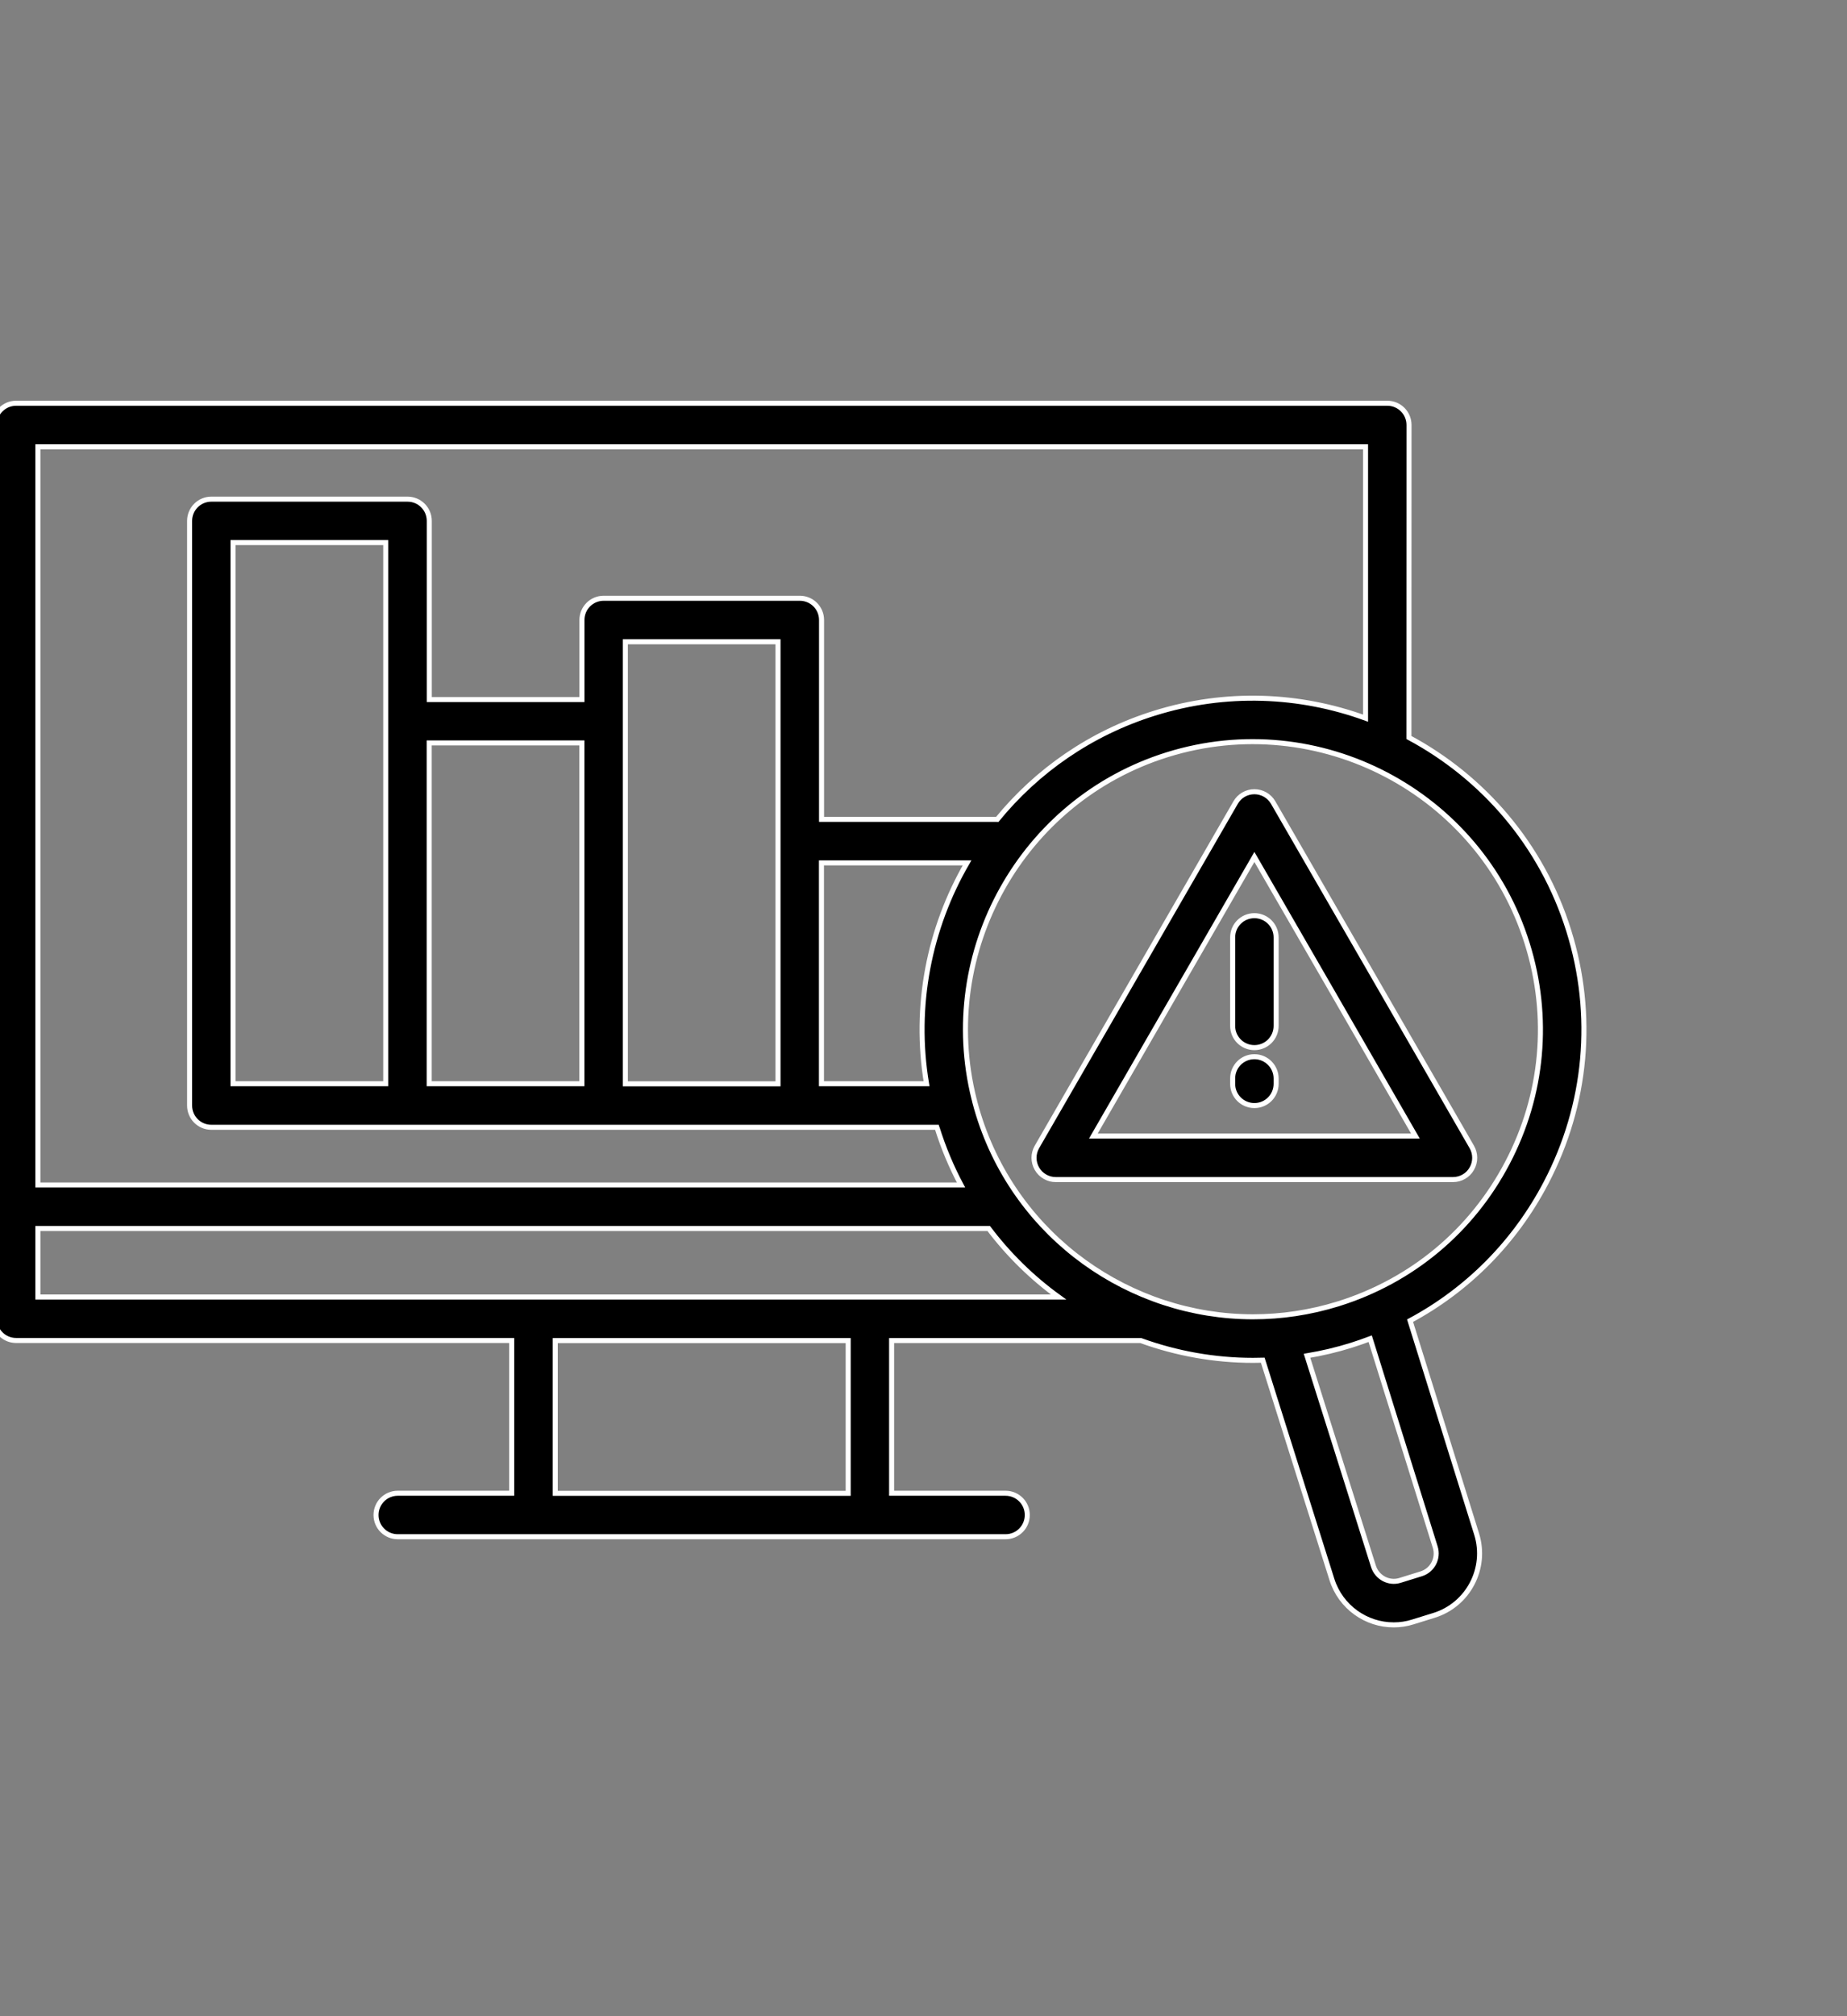 <svg width="110" height="120" viewBox="0 0 110 120" fill="none" xmlns="http://www.w3.org/2000/svg">
<rect x="0" y="0" width="110" height="120" fill="#808080" stroke="none"/>
<g clip-path="url(#clip0_2547_1101)">
<path d="M93.427 55.391C91.828 50.265 88.311 46.252 83.91 43.895L83.915 25.294C83.915 24.578 83.337 24 82.62 24H0.961C0.245 24 -0.333 24.578 -0.333 25.294V78.488C-0.333 79.205 0.245 79.783 0.961 79.783H30.475V88.875H23.689C22.973 88.875 22.395 89.453 22.395 90.169C22.395 90.886 22.973 91.463 23.689 91.463H59.887C60.603 91.463 61.181 90.886 61.181 90.169C61.181 89.453 60.603 88.875 59.887 88.875H53.101V79.787H67.939C70.061 80.555 72.321 80.966 74.627 80.966C74.822 80.966 75.016 80.961 75.205 80.957L79.324 94.01C79.846 95.656 81.372 96.714 83.008 96.709C83.387 96.709 83.771 96.654 84.145 96.534L85.412 96.141C87.441 95.508 88.573 93.34 87.945 91.315L83.978 78.604C87.413 76.76 90.219 73.94 92.068 70.413C94.513 65.749 94.999 60.415 93.427 55.391ZM81.326 26.593V42.743C77.415 41.32 73.024 41.116 68.757 42.448C64.944 43.636 61.75 45.887 59.392 48.771C59.365 48.771 59.342 48.766 59.314 48.766H48.928V36.901C48.928 36.185 48.35 35.607 47.633 35.607H35.953C35.236 35.607 34.658 36.185 34.658 36.901V41.635H25.566V31.003C25.566 30.287 24.988 29.709 24.272 29.709H12.586C11.87 29.709 11.292 30.287 11.292 31.003V65.8C11.292 66.516 11.87 67.094 12.586 67.094H55.801C55.806 67.108 55.811 67.117 55.811 67.127C56.185 68.324 56.666 69.461 57.234 70.529H2.256V26.593L81.326 26.593ZM55.181 64.501H48.922V51.356H57.594C55.343 55.234 54.409 59.865 55.181 64.501ZM25.561 64.501V44.218H34.654V64.501H25.561ZM22.973 64.501H13.876V32.292H22.973V64.501ZM37.243 38.196H46.335V64.506H37.243V38.196ZM50.514 88.88H33.069V79.788H50.514V88.88ZM2.256 77.195V73.118H58.884C60.072 74.689 61.477 76.062 63.044 77.195H2.256ZM85.477 92.083C85.685 92.749 85.311 93.461 84.645 93.669L83.379 94.062C82.718 94.27 82.011 93.891 81.798 93.225L77.841 80.694C78.724 80.546 79.607 80.342 80.485 80.065C80.864 79.945 81.239 79.815 81.604 79.677L85.477 92.083ZM89.776 69.207C87.654 73.257 84.081 76.233 79.713 77.597C78.021 78.124 76.311 78.373 74.624 78.373C67.334 78.373 60.558 73.672 58.275 66.356C58.192 66.092 58.118 65.829 58.049 65.565C58.039 65.505 58.026 65.45 58.007 65.394C55.83 56.672 60.831 47.625 69.521 44.917C78.53 42.111 88.144 47.154 90.955 56.163C92.319 60.526 91.902 65.159 89.776 69.207ZM81.742 58.012L75.826 47.769C75.595 47.367 75.165 47.122 74.707 47.122C74.245 47.122 73.815 47.367 73.588 47.769L61.755 68.264C61.524 68.666 61.524 69.156 61.755 69.558C61.986 69.961 62.416 70.206 62.874 70.206H86.536C86.998 70.206 87.428 69.961 87.654 69.558C87.885 69.156 87.885 68.666 87.654 68.264L81.742 58.012ZM65.115 67.617L74.707 51.005L79.505 59.306L84.298 67.617H65.115ZM76.001 55.793V61.058C76.001 61.775 75.423 62.352 74.707 62.352C73.99 62.352 73.412 61.775 73.412 61.058V55.793C73.412 55.077 73.99 54.499 74.707 54.499C75.419 54.499 76.001 55.077 76.001 55.793ZM76.001 64.188V64.507C76.001 65.223 75.423 65.801 74.707 65.801C73.99 65.801 73.412 65.223 73.412 64.507V64.188C73.412 63.471 73.99 62.893 74.707 62.893C75.419 62.893 76.001 63.476 76.001 64.188Z" fill="black" stroke="white" stroke-width="0.3"/>
</g>
<defs>
<clipPath id="clip0_2547_1101">
<rect width="110" height="120" fill="white"/>
</clipPath>
</defs>
</svg>

